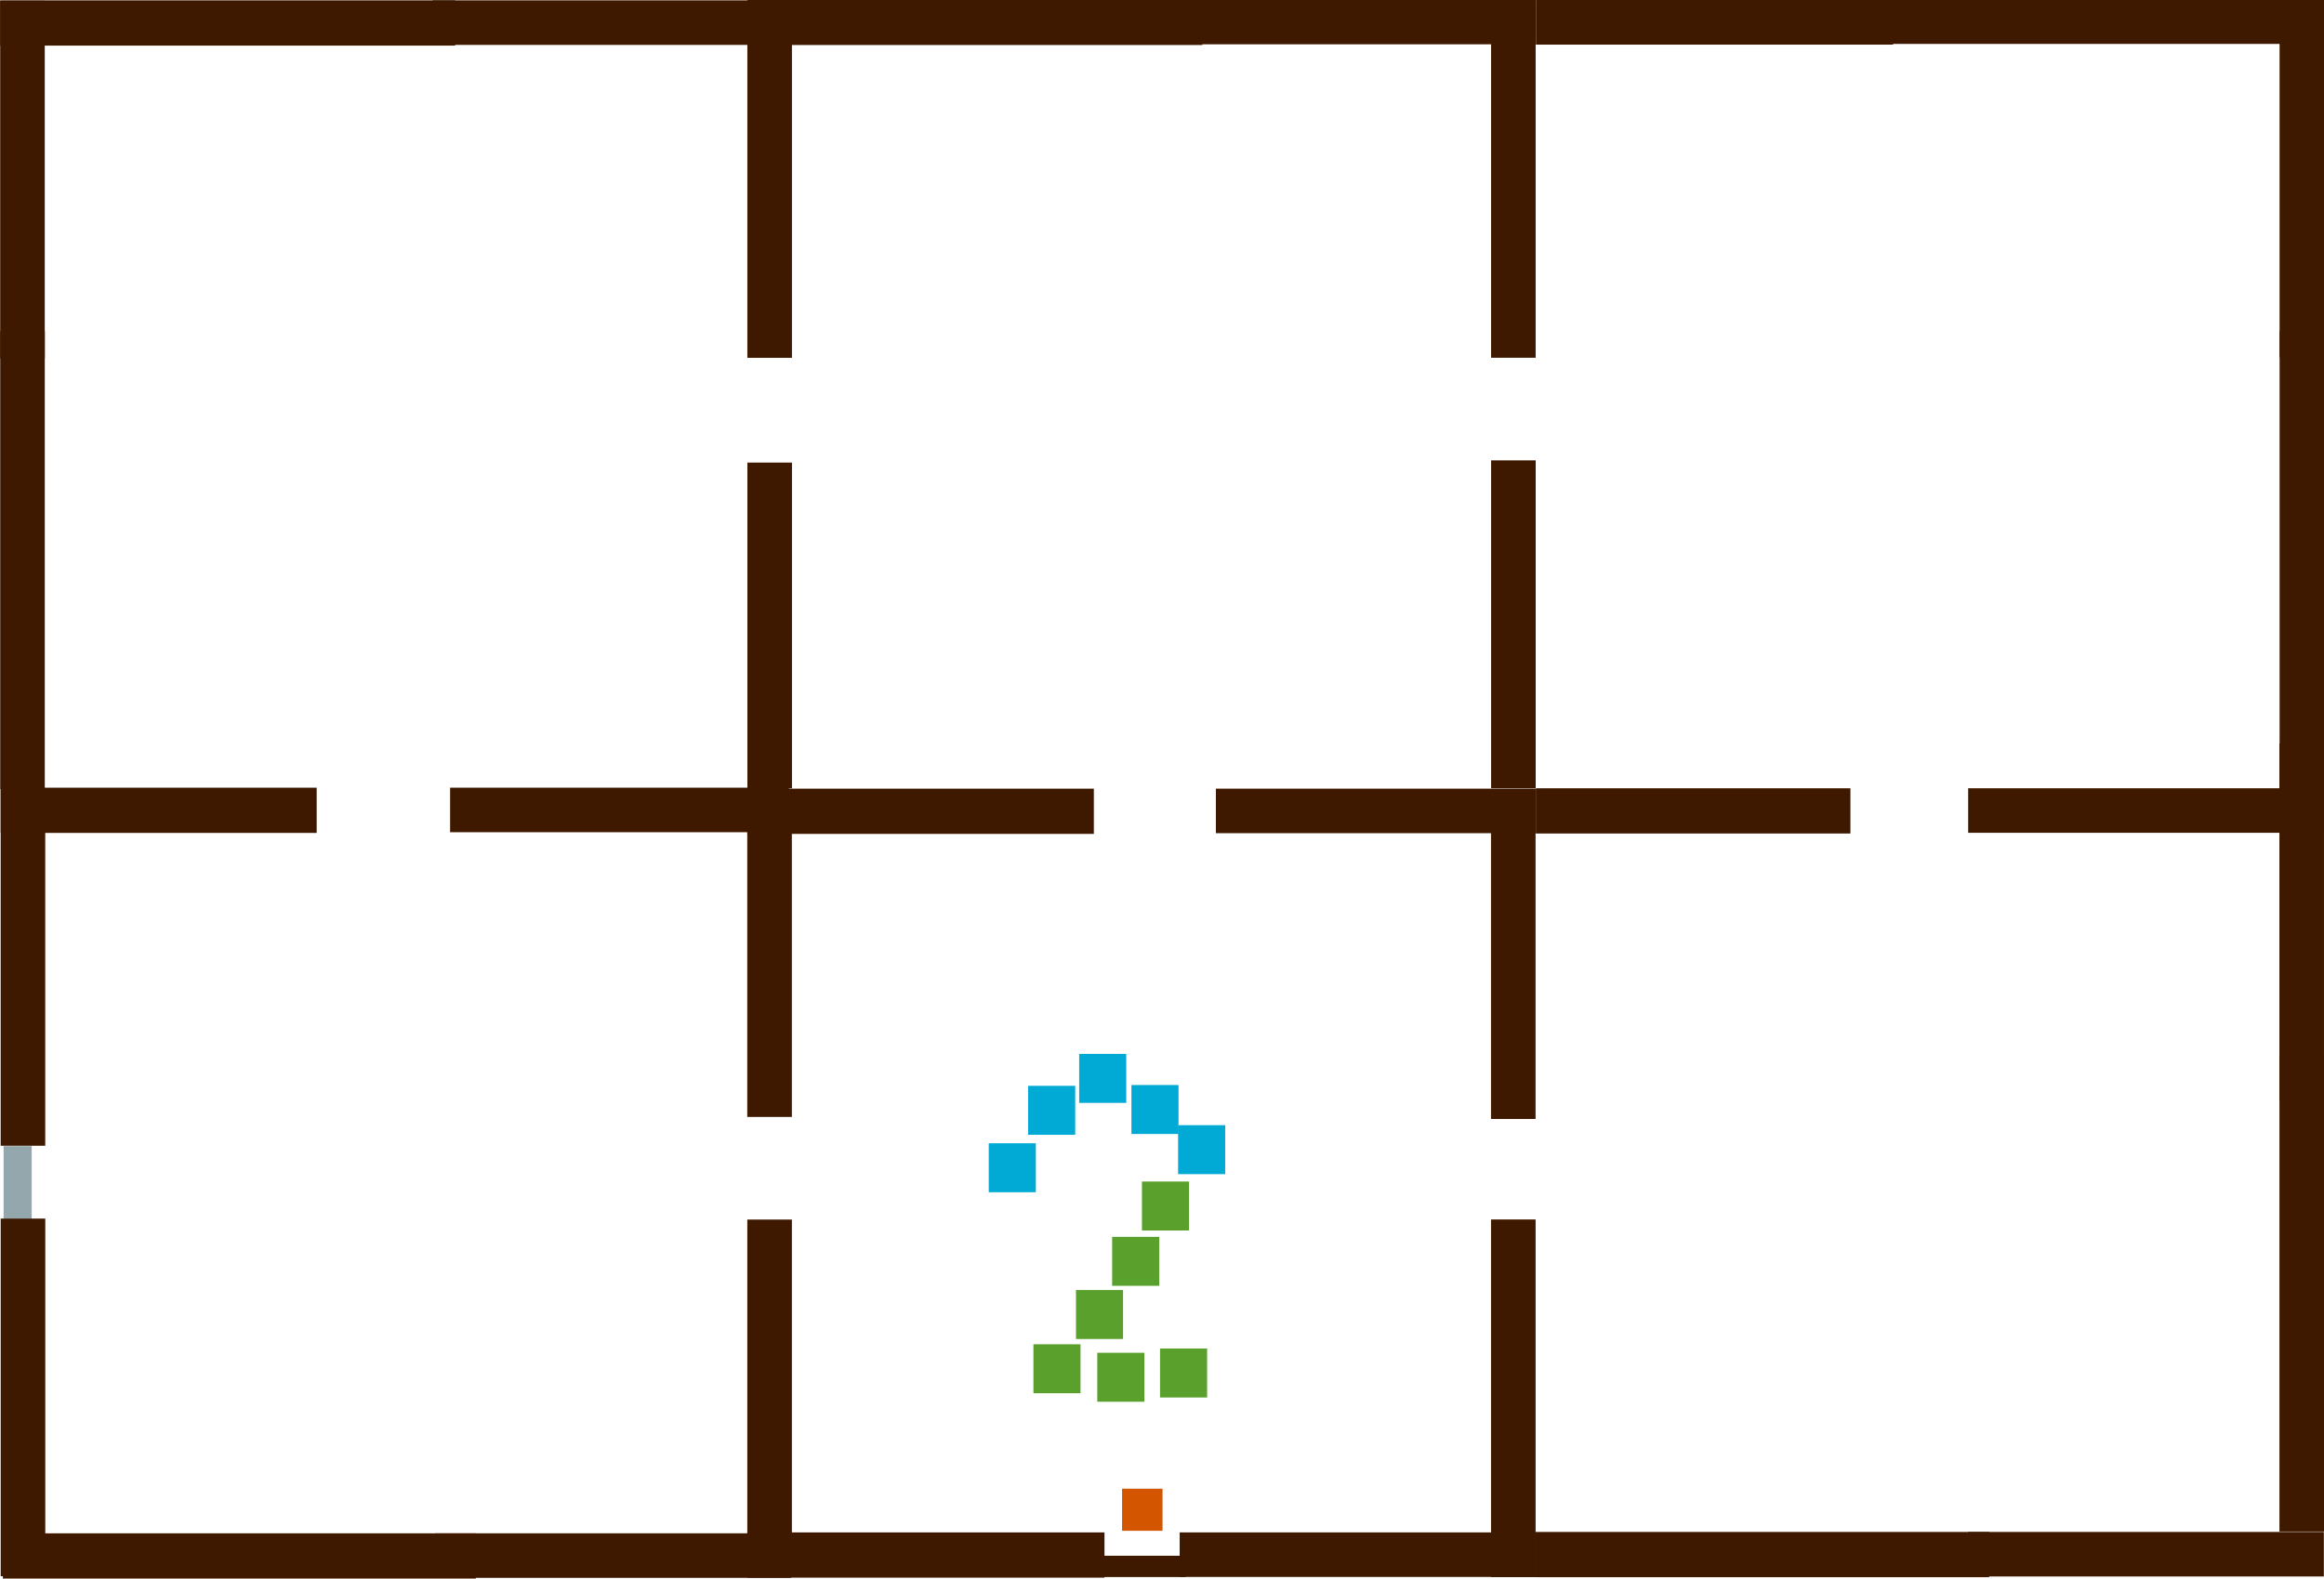 <?xml version="1.0" encoding="UTF-8" standalone="no"?>
<!-- Created with Inkscape (http://www.inkscape.org/) -->

<svg
   xmlns:dc="http://purl.org/dc/elements/1.1/"
   xmlns:cc="http://creativecommons.org/ns#"
   xmlns:rdf="http://www.w3.org/1999/02/22-rdf-syntax-ns#"
   xmlns:svg="http://www.w3.org/2000/svg"
   xmlns="http://www.w3.org/2000/svg"
   xmlns:sodipodi="http://sodipodi.sourceforge.net/DTD/sodipodi-0.dtd"
   xmlns:inkscape="http://www.inkscape.org/namespaces/inkscape"
   width="206.433mm"
   height="140.308mm"
   viewBox="0 0 206.433 140.308"
   version="1.1"
   id="svg1623"
   inkscape:version="0.92.3 (2405546, 2018-03-11)"
   sodipodi:docname="map2.svg">
  <defs
     id="defs1617" />
  <sodipodi:namedview
     id="base"
     pagecolor="#ffffff"
     bordercolor="#666666"
     borderopacity="1.0"
     inkscape:pageopacity="0.0"
     inkscape:pageshadow="2"
     inkscape:zoom="1.4"
     inkscape:cx="495.94162"
     inkscape:cy="225.82725"
     inkscape:document-units="mm"
     inkscape:current-layer="layer1"
     showgrid="true"
     inkscape:window-width="1920"
     inkscape:window-height="1012"
     inkscape:window-x="0"
     inkscape:window-y="32"
     inkscape:window-maximized="1"
     fit-margin-top="0"
     fit-margin-left="0"
     fit-margin-right="0"
     fit-margin-bottom="0"
     inkscape:snap-global="false"
     showguides="true"
     inkscape:guide-bbox="true">
    <inkscape:grid
       type="xygrid"
       id="grid6135"
       originx="33.124"
       originy="-0.701" />
    <sodipodi:guide
       position="101.391,81.968"
       orientation="1,0"
       id="guide304"
       inkscape:locked="false" />
    <sodipodi:guide
       position="136.389,94.213"
       orientation="1,0"
       id="guide306"
       inkscape:locked="false" />
    <sodipodi:guide
       position="68.569,35.179"
       orientation="0,1"
       id="guide326"
       inkscape:locked="false" />
    <sodipodi:guide
       position="193.941,70.235"
       orientation="0,1"
       id="guide328"
       inkscape:locked="false" />
  </sodipodi:namedview>
  <g
     inkscape:label="Layer 1"
     inkscape:groupmode="layer"
     id="layer1">
    <rect
       y="136.153"
       x="66.38"
       height="4.019"
       width="31.727"
       id="rect2172"
       style="opacity:1;fill:#3e1900;fill-opacity:1;stroke:none;stroke-width:0.43;stroke-miterlimit:4;stroke-dasharray:none;stroke-dashoffset:0;stroke-opacity:1">
      <desc
         id="desc5900">{&quot;component&quot;:&quot;Wall.qml&quot;}</desc>
    </rect>
    <rect
       y="132.269"
       x="99.669"
       height="3.739"
       width="3.594"
       id="rect5922"
       style="opacity:1;fill:#d45500;fill-opacity:1;stroke:none;stroke-width:0.125;stroke-miterlimit:4;stroke-dasharray:none;stroke-dashoffset:0;stroke-opacity:1">
      <desc
         id="desc5920">{&quot;component&quot;:&quot;Player.qml&quot;, &quot;location&quot;: &quot;south&quot;}</desc>
    </rect>
    <rect
       y="136.152"
       x="104.787"
       height="3.957"
       width="31.608"
       id="rect2172-6"
       style="opacity:1;fill:#3e1900;fill-opacity:1;stroke:none;stroke-width:0.426;stroke-miterlimit:4;stroke-dasharray:none;stroke-dashoffset:0;stroke-opacity:1">
      <desc
         id="desc5900-2">{&quot;component&quot;:&quot;Wall.qml&quot;}</desc>
    </rect>
    <rect
       y="108.356"
       x="66.381"
       height="31.776"
       width="3.96"
       id="rect2172-9"
       style="opacity:1;fill:#3e1900;fill-opacity:1;stroke:none;stroke-width:0.427;stroke-miterlimit:4;stroke-dasharray:none;stroke-dashoffset:0;stroke-opacity:1">
      <desc
         id="desc5900-1">{&quot;component&quot;:&quot;Wall.qml&quot;}</desc>
    </rect>
    <rect
       y="70.108"
       x="66.378"
       height="29.131"
       width="3.96"
       id="rect2172-9-2"
       style="opacity:1;fill:#3e1900;fill-opacity:1;stroke:none;stroke-width:0.409;stroke-miterlimit:4;stroke-dasharray:none;stroke-dashoffset:0;stroke-opacity:1">
      <desc
         id="desc5900-1-7">{&quot;component&quot;:&quot;Wall.qml&quot;}</desc>
    </rect>
    <rect
       y="70.071"
       x="66.381"
       height="4.019"
       width="30.782"
       id="rect2172-0"
       style="opacity:1;fill:#3e1900;fill-opacity:1;stroke:none;stroke-width:0.423;stroke-miterlimit:4;stroke-dasharray:none;stroke-dashoffset:0;stroke-opacity:1">
      <desc
         id="desc5900-9">{&quot;component&quot;:&quot;Wall.qml&quot;}</desc>
    </rect>
    <rect
       y="70.07"
       x="108.001"
       height="3.957"
       width="28.396"
       id="rect2172-6-3"
       style="opacity:1;fill:#3e1900;fill-opacity:1;stroke:none;stroke-width:0.404;stroke-miterlimit:4;stroke-dasharray:none;stroke-dashoffset:0;stroke-opacity:1">
      <desc
         id="desc5900-2-6">{&quot;component&quot;:&quot;Wall.qml&quot;}</desc>
    </rect>
    <rect
       y="108.348"
       x="132.443"
       height="31.776"
       width="3.96"
       id="rect2172-9-0"
       style="opacity:1;fill:#3e1900;fill-opacity:1;stroke:none;stroke-width:0.427;stroke-miterlimit:4;stroke-dasharray:none;stroke-dashoffset:0;stroke-opacity:1">
      <desc
         id="desc5900-1-6">{&quot;component&quot;:&quot;Wall.qml&quot;}</desc>
    </rect>
    <rect
       y="70.1"
       x="132.44"
       height="29.32"
       width="3.96"
       id="rect2172-9-2-2"
       style="opacity:1;fill:#3e1900;fill-opacity:1;stroke:none;stroke-width:0.41;stroke-miterlimit:4;stroke-dasharray:none;stroke-dashoffset:0;stroke-opacity:1">
      <desc
         id="desc5900-1-7-6">{&quot;component&quot;:&quot;Wall.qml&quot;}</desc>
    </rect>
    <rect
       y="96.402"
       x="100.501"
       height="4.351"
       width="4.182"
       id="rect5922-1"
       style="opacity:1;fill:#00aad4;fill-opacity:1;stroke:none;stroke-width:0.145;stroke-miterlimit:4;stroke-dasharray:none;stroke-dashoffset:0;stroke-opacity:1">
      <desc
         id="desc5920-8">{&quot;component&quot;:&quot;Sounding.qml&quot;, &quot;color&quot;:&quot;blue&quot;}</desc>
    </rect>
    <rect
       y="109.892"
       x="98.79"
       height="4.351"
       width="4.182"
       id="rect5922-1-2"
       style="opacity:1;fill:#5aa02c;fill-opacity:1;stroke:none;stroke-width:0.145;stroke-miterlimit:4;stroke-dasharray:none;stroke-dashoffset:0;stroke-opacity:1">
      <desc
         id="desc5920-8-8">{&quot;component&quot;:&quot;Sounding.qml&quot;, &quot;color&quot;:&quot;green&quot;}</desc>
    </rect>
    <rect
       y="104.978"
       x="101.435"
       height="4.351"
       width="4.182"
       id="rect5922-1-2-9"
       style="opacity:1;fill:#5aa02c;fill-opacity:1;stroke:none;stroke-width:0.145;stroke-miterlimit:4;stroke-dasharray:none;stroke-dashoffset:0;stroke-opacity:1">
      <desc
         id="desc5920-8-8-7">{&quot;component&quot;:&quot;Sounding.qml&quot;, &quot;color&quot;:&quot;green&quot;}</desc>
    </rect>
    <rect
       y="99.97"
       x="104.648"
       height="4.351"
       width="4.182"
       id="rect5922-1-3"
       style="opacity:1;fill:#00aad4;fill-opacity:1;stroke:none;stroke-width:0.145;stroke-miterlimit:4;stroke-dasharray:none;stroke-dashoffset:0;stroke-opacity:1">
      <desc
         id="desc5920-8-6">{&quot;component&quot;:&quot;Sounding.qml&quot;, &quot;color&quot;:&quot;blue&quot;}</desc>
    </rect>
    <rect
       y="96.474"
       x="91.325"
       height="4.351"
       width="4.182"
       id="rect5922-1-1"
       style="opacity:1;fill:#00aad4;fill-opacity:1;stroke:none;stroke-width:0.145;stroke-miterlimit:4;stroke-dasharray:none;stroke-dashoffset:0;stroke-opacity:1">
      <desc
         id="desc5920-8-2">{&quot;component&quot;:&quot;Sounding.qml&quot;, &quot;color&quot;:&quot;blue&quot;}</desc>
    </rect>
    <rect
       y="101.827"
       x="0.319"
       height="6.497"
       width="2.497"
       id="rect5922-1-1-1-6-6-5"
       style="opacity:1;fill:#93a7ac;fill-opacity:1;stroke:none;stroke-width:0.137;stroke-miterlimit:4;stroke-dasharray:none;stroke-dashoffset:0;stroke-opacity:1">
      <desc
         id="desc5920-8-2-0-3-1-5">{&quot;component&quot;:&quot;Entrance.qml&quot;, &quot;map&quot;:&quot;map2&quot;, &quot;location&quot;:&quot;east&quot;}</desc>
    </rect>
    <rect
       style="opacity:1;fill:#00aad4;fill-opacity:1;stroke:none;stroke-width:0.145;stroke-miterlimit:4;stroke-dasharray:none;stroke-dashoffset:0;stroke-opacity:1"
       id="rect799"
       width="4.182"
       height="4.351"
       x="87.828"
       y="101.577">
      <desc
         id="desc797">{&quot;component&quot;:&quot;Sounding.qml&quot;, &quot;color&quot;:&quot;blue&quot;}</desc>
    </rect>
    <rect
       y="93.639"
       x="95.86"
       height="4.351"
       width="4.182"
       id="rect803"
       style="opacity:1;fill:#00aad4;fill-opacity:1;stroke:none;stroke-width:0.145;stroke-miterlimit:4;stroke-dasharray:none;stroke-dashoffset:0;stroke-opacity:1">
      <desc
         id="desc801">{&quot;component&quot;:&quot;Sounding.qml&quot;, &quot;color&quot;:&quot;blue&quot;}</desc>
    </rect>
    <rect
       y="114.617"
       x="95.577"
       height="4.351"
       width="4.182"
       id="rect5922-1-2-4"
       style="opacity:1;fill:#5aa02c;fill-opacity:1;stroke:none;stroke-width:0.145;stroke-miterlimit:4;stroke-dasharray:none;stroke-dashoffset:0;stroke-opacity:1">
      <desc
         id="desc5920-8-8-5">{&quot;component&quot;:&quot;Sounding.qml&quot;, &quot;color&quot;:&quot;green&quot;}</desc>
    </rect>
    <rect
       y="119.436"
       x="91.797"
       height="4.351"
       width="4.182"
       id="rect5922-1-2-4-2"
       style="opacity:1;fill:#5aa02c;fill-opacity:1;stroke:none;stroke-width:0.145;stroke-miterlimit:4;stroke-dasharray:none;stroke-dashoffset:0;stroke-opacity:1">
      <desc
         id="desc5920-8-8-5-5">{&quot;component&quot;:&quot;Sounding.qml&quot;, &quot;color&quot;:&quot;green&quot;}</desc>
    </rect>
    <rect
       y="120.192"
       x="97.467"
       height="4.351"
       width="4.182"
       id="rect5922-1-2-4-4"
       style="opacity:1;fill:#5aa02c;fill-opacity:1;stroke:none;stroke-width:0.145;stroke-miterlimit:4;stroke-dasharray:none;stroke-dashoffset:0;stroke-opacity:1">
      <desc
         id="desc5920-8-8-5-7">{&quot;component&quot;:&quot;Sounding.qml&quot;, &quot;color&quot;:&quot;green&quot;}</desc>
    </rect>
    <rect
       y="119.814"
       x="103.042"
       height="4.351"
       width="4.182"
       id="rect5922-1-2-4-44"
       style="opacity:1;fill:#5aa02c;fill-opacity:1;stroke:none;stroke-width:0.145;stroke-miterlimit:4;stroke-dasharray:none;stroke-dashoffset:0;stroke-opacity:1">
      <desc
         id="desc5920-8-8-5-3">{&quot;component&quot;:&quot;Sounding.qml&quot;, &quot;color&quot;:&quot;green&quot;}</desc>
    </rect>
    <rect
       y="138.226"
       x="97.507"
       height="1.892"
       width="7.82"
       id="rect2172-3"
       style="opacity:1;fill:#3e1900;fill-opacity:1;stroke:none;stroke-width:0.146;stroke-miterlimit:4;stroke-dasharray:none;stroke-dashoffset:0;stroke-opacity:1">
      <desc
         id="desc5900-6">{&quot;component&quot;:&quot;Wall.qml&quot;}</desc>
    </rect>
    <rect
       y="41.1"
       x="66.388"
       height="28.942"
       width="3.96"
       id="rect2172-9-7"
       style="opacity:1;fill:#3e1900;fill-opacity:1;stroke:none;stroke-width:0.408;stroke-miterlimit:4;stroke-dasharray:none;stroke-dashoffset:0;stroke-opacity:1">
      <desc
         id="desc5900-1-5">{&quot;component&quot;:&quot;Wall.qml&quot;}</desc>
    </rect>
    <rect
       y="0.017"
       x="66.385"
       height="31.776"
       width="3.96"
       id="rect2172-9-2-3"
       style="opacity:1;fill:#3e1900;fill-opacity:1;stroke:none;stroke-width:0.427;stroke-miterlimit:4;stroke-dasharray:none;stroke-dashoffset:0;stroke-opacity:1">
      <desc
         id="desc5900-1-7-5">{&quot;component&quot;:&quot;Wall.qml&quot;}</desc>
    </rect>
    <rect
       y="-0.02"
       x="66.389"
       height="4.019"
       width="40.413"
       id="rect2172-0-6"
       style="opacity:1;fill:#3e1900;fill-opacity:1;stroke:none;stroke-width:0.485;stroke-miterlimit:4;stroke-dasharray:none;stroke-dashoffset:0;stroke-opacity:1">
      <desc
         id="desc5900-9-2">{&quot;component&quot;:&quot;Wall.qml&quot;}</desc>
    </rect>
    <rect
       y="-0.021"
       x="104.795"
       height="3.957"
       width="31.608"
       id="rect2172-6-3-9"
       style="opacity:1;fill:#3e1900;fill-opacity:1;stroke:none;stroke-width:0.426;stroke-miterlimit:4;stroke-dasharray:none;stroke-dashoffset:0;stroke-opacity:1">
      <desc
         id="desc5900-2-6-1">{&quot;component&quot;:&quot;Wall.qml&quot;}</desc>
    </rect>
    <rect
       y="40.903"
       x="132.45"
       height="29.131"
       width="3.96"
       id="rect2172-9-0-2"
       style="opacity:1;fill:#3e1900;fill-opacity:1;stroke:none;stroke-width:0.409;stroke-miterlimit:4;stroke-dasharray:none;stroke-dashoffset:0;stroke-opacity:1">
      <desc
         id="desc5900-1-6-7">{&quot;component&quot;:&quot;Wall.qml&quot;}</desc>
    </rect>
    <rect
       y="0.009"
       x="132.447"
       height="31.776"
       width="3.96"
       id="rect2172-9-2-2-0"
       style="opacity:1;fill:#3e1900;fill-opacity:1;stroke:none;stroke-width:0.427;stroke-miterlimit:4;stroke-dasharray:none;stroke-dashoffset:0;stroke-opacity:1">
      <desc
         id="desc5900-1-7-6-9">{&quot;component&quot;:&quot;Wall.qml&quot;}</desc>
    </rect>
    <rect
       y="70.037"
       x="136.419"
       height="4.019"
       width="27.947"
       id="rect2172-0-9"
       style="opacity:1;fill:#3e1900;fill-opacity:1;stroke:none;stroke-width:0.404;stroke-miterlimit:4;stroke-dasharray:none;stroke-dashoffset:0;stroke-opacity:1">
      <desc
         id="desc5900-9-22">{&quot;component&quot;:&quot;Wall.qml&quot;}</desc>
    </rect>
    <rect
       y="70.036"
       x="174.826"
       height="3.957"
       width="31.608"
       id="rect2172-6-3-8"
       style="opacity:1;fill:#3e1900;fill-opacity:1;stroke:none;stroke-width:0.426;stroke-miterlimit:4;stroke-dasharray:none;stroke-dashoffset:0;stroke-opacity:1">
      <desc
         id="desc5900-2-6-9">{&quot;component&quot;:&quot;Wall.qml&quot;}</desc>
    </rect>
    <rect
       y="-0.054"
       x="136.427"
       height="4.019"
       width="31.727"
       id="rect2172-0-6-7"
       style="opacity:1;fill:#3e1900;fill-opacity:1;stroke:none;stroke-width:0.43;stroke-miterlimit:4;stroke-dasharray:none;stroke-dashoffset:0;stroke-opacity:1">
      <desc
         id="desc5900-9-2-3">{&quot;component&quot;:&quot;Wall.qml&quot;}</desc>
    </rect>
    <rect
       y="-0.055"
       x="164.723"
       height="3.957"
       width="41.719"
       id="rect2172-6-3-9-6"
       style="opacity:1;fill:#3e1900;fill-opacity:1;stroke:none;stroke-width:0.489;stroke-miterlimit:4;stroke-dasharray:none;stroke-dashoffset:0;stroke-opacity:1">
      <desc
         id="desc5900-2-6-1-1">{&quot;component&quot;:&quot;Wall.qml&quot;}</desc>
    </rect>
    <rect
       y="29.435"
       x="202.489"
       height="40.564"
       width="3.96"
       id="rect2172-9-0-2-2"
       style="opacity:1;fill:#3e1900;fill-opacity:1;stroke:none;stroke-width:0.483;stroke-miterlimit:4;stroke-dasharray:none;stroke-dashoffset:0;stroke-opacity:1">
      <desc
         id="desc5900-1-6-7-9">{&quot;component&quot;:&quot;Wall.qml&quot;}</desc>
    </rect>
    <rect
       y="-0.025"
       x="202.486"
       height="31.776"
       width="3.96"
       id="rect2172-9-2-2-0-3"
       style="opacity:1;fill:#3e1900;fill-opacity:1;stroke:none;stroke-width:0.427;stroke-miterlimit:4;stroke-dasharray:none;stroke-dashoffset:0;stroke-opacity:1">
      <desc
         id="desc5900-1-7-6-9-1">{&quot;component&quot;:&quot;Wall.qml&quot;}</desc>
    </rect>
    <rect
       y="136.112"
       x="136.406"
       height="4.019"
       width="40.279"
       id="rect2172-0-9-9"
       style="opacity:1;fill:#3e1900;fill-opacity:1;stroke:none;stroke-width:0.484;stroke-miterlimit:4;stroke-dasharray:none;stroke-dashoffset:0;stroke-opacity:1">
      <desc
         id="desc5900-9-22-4">{&quot;component&quot;:&quot;Wall.qml&quot;}</desc>
    </rect>
    <rect
       y="136.111"
       x="174.812"
       height="3.957"
       width="31.608"
       id="rect2172-6-3-8-7"
       style="opacity:1;fill:#3e1900;fill-opacity:1;stroke:none;stroke-width:0.426;stroke-miterlimit:4;stroke-dasharray:none;stroke-dashoffset:0;stroke-opacity:1">
      <desc
         id="desc5900-2-6-9-8">{&quot;component&quot;:&quot;Wall.qml&quot;}</desc>
    </rect>
    <rect
       y="93.81"
       x="202.475"
       height="42.265"
       width="3.96"
       id="rect2172-9-0-2-2-4"
       style="opacity:1;fill:#3e1900;fill-opacity:1;stroke:none;stroke-width:0.493;stroke-miterlimit:4;stroke-dasharray:none;stroke-dashoffset:0;stroke-opacity:1">
      <desc
         id="desc5900-1-6-7-9-5">{&quot;component&quot;:&quot;Wall.qml&quot;}</desc>
    </rect>
    <rect
       y="66.051"
       x="202.472"
       height="31.776"
       width="3.96"
       id="rect2172-9-2-2-0-3-0"
       style="opacity:1;fill:#3e1900;fill-opacity:1;stroke:none;stroke-width:0.427;stroke-miterlimit:4;stroke-dasharray:none;stroke-dashoffset:0;stroke-opacity:1">
      <desc
         id="desc5900-1-7-6-9-1-3">{&quot;component&quot;:&quot;Wall.qml&quot;}</desc>
    </rect>
    <rect
       y="136.234"
       x="0.256"
       height="4.019"
       width="42.016"
       id="rect2172-0-61"
       style="opacity:1;fill:#3e1900;fill-opacity:1;stroke:none;stroke-width:0.495;stroke-miterlimit:4;stroke-dasharray:none;stroke-dashoffset:0;stroke-opacity:1">
      <desc
         id="desc5900-9-0">{&quot;component&quot;:&quot;Wall.qml&quot;}</desc>
    </rect>
    <rect
       y="136.233"
       x="38.662"
       height="3.957"
       width="31.608"
       id="rect2172-6-3-6"
       style="opacity:1;fill:#3e1900;fill-opacity:1;stroke:none;stroke-width:0.426;stroke-miterlimit:4;stroke-dasharray:none;stroke-dashoffset:0;stroke-opacity:1">
      <desc
         id="desc5900-2-6-3">{&quot;component&quot;:&quot;Wall.qml&quot;}</desc>
    </rect>
    <rect
       y="108.27"
       x="0.062"
       height="31.776"
       width="3.96"
       id="rect2172-9-7-2"
       style="opacity:1;fill:#3e1900;fill-opacity:1;stroke:none;stroke-width:0.427;stroke-miterlimit:4;stroke-dasharray:none;stroke-dashoffset:0;stroke-opacity:1">
      <desc
         id="desc5900-1-5-0">{&quot;component&quot;:&quot;Wall.qml&quot;}</desc>
    </rect>
    <rect
       y="70.022"
       x="0.059"
       height="31.776"
       width="3.96"
       id="rect2172-9-2-3-6"
       style="opacity:1;fill:#3e1900;fill-opacity:1;stroke:none;stroke-width:0.427;stroke-miterlimit:4;stroke-dasharray:none;stroke-dashoffset:0;stroke-opacity:1">
      <desc
         id="desc5900-1-7-5-1">{&quot;component&quot;:&quot;Wall.qml&quot;}</desc>
    </rect>
    <rect
       y="69.985"
       x="0.063"
       height="4.019"
       width="28.067"
       id="rect2172-0-6-5"
       style="opacity:1;fill:#3e1900;fill-opacity:1;stroke:none;stroke-width:0.404;stroke-miterlimit:4;stroke-dasharray:none;stroke-dashoffset:0;stroke-opacity:1">
      <desc
         id="desc5900-9-2-5">{&quot;component&quot;:&quot;Wall.qml&quot;}</desc>
    </rect>
    <rect
       y="69.984"
       x="39.981"
       height="3.957"
       width="30.096"
       id="rect2172-6-3-9-4"
       style="opacity:1;fill:#3e1900;fill-opacity:1;stroke:none;stroke-width:0.416;stroke-miterlimit:4;stroke-dasharray:none;stroke-dashoffset:0;stroke-opacity:1">
      <desc
         id="desc5900-2-6-1-7">{&quot;component&quot;:&quot;Wall.qml&quot;}</desc>
    </rect>
    <rect
       y="29.435"
       x="0.019"
       height="40.659"
       width="3.96"
       id="rect2172-9-7-0"
       style="opacity:1;fill:#3e1900;fill-opacity:1;stroke:none;stroke-width:0.483;stroke-miterlimit:4;stroke-dasharray:none;stroke-dashoffset:0;stroke-opacity:1">
      <desc
         id="desc5900-1-5-7">{&quot;component&quot;:&quot;Wall.qml&quot;}</desc>
    </rect>
    <rect
       y="0.07"
       x="0.016"
       height="31.776"
       width="3.96"
       id="rect2172-9-2-3-8"
       style="opacity:1;fill:#3e1900;fill-opacity:1;stroke:none;stroke-width:0.427;stroke-miterlimit:4;stroke-dasharray:none;stroke-dashoffset:0;stroke-opacity:1">
      <desc
         id="desc5900-1-7-5-6">{&quot;component&quot;:&quot;Wall.qml&quot;}</desc>
    </rect>
    <rect
       y="0.033"
       x="0.019"
       height="4.019"
       width="40.413"
       id="rect2172-0-6-8"
       style="opacity:1;fill:#3e1900;fill-opacity:1;stroke:none;stroke-width:0.485;stroke-miterlimit:4;stroke-dasharray:none;stroke-dashoffset:0;stroke-opacity:1">
      <desc
         id="desc5900-9-2-8">{&quot;component&quot;:&quot;Wall.qml&quot;}</desc>
    </rect>
    <rect
       y="0.032"
       x="38.426"
       height="3.957"
       width="31.608"
       id="rect2172-6-3-9-43"
       style="opacity:1;fill:#3e1900;fill-opacity:1;stroke:none;stroke-width:0.426;stroke-miterlimit:4;stroke-dasharray:none;stroke-dashoffset:0;stroke-opacity:1">
      <desc
         id="desc5900-2-6-1-14">{&quot;component&quot;:&quot;Wall.qml&quot;}</desc>
    </rect>
  </g>
</svg>
